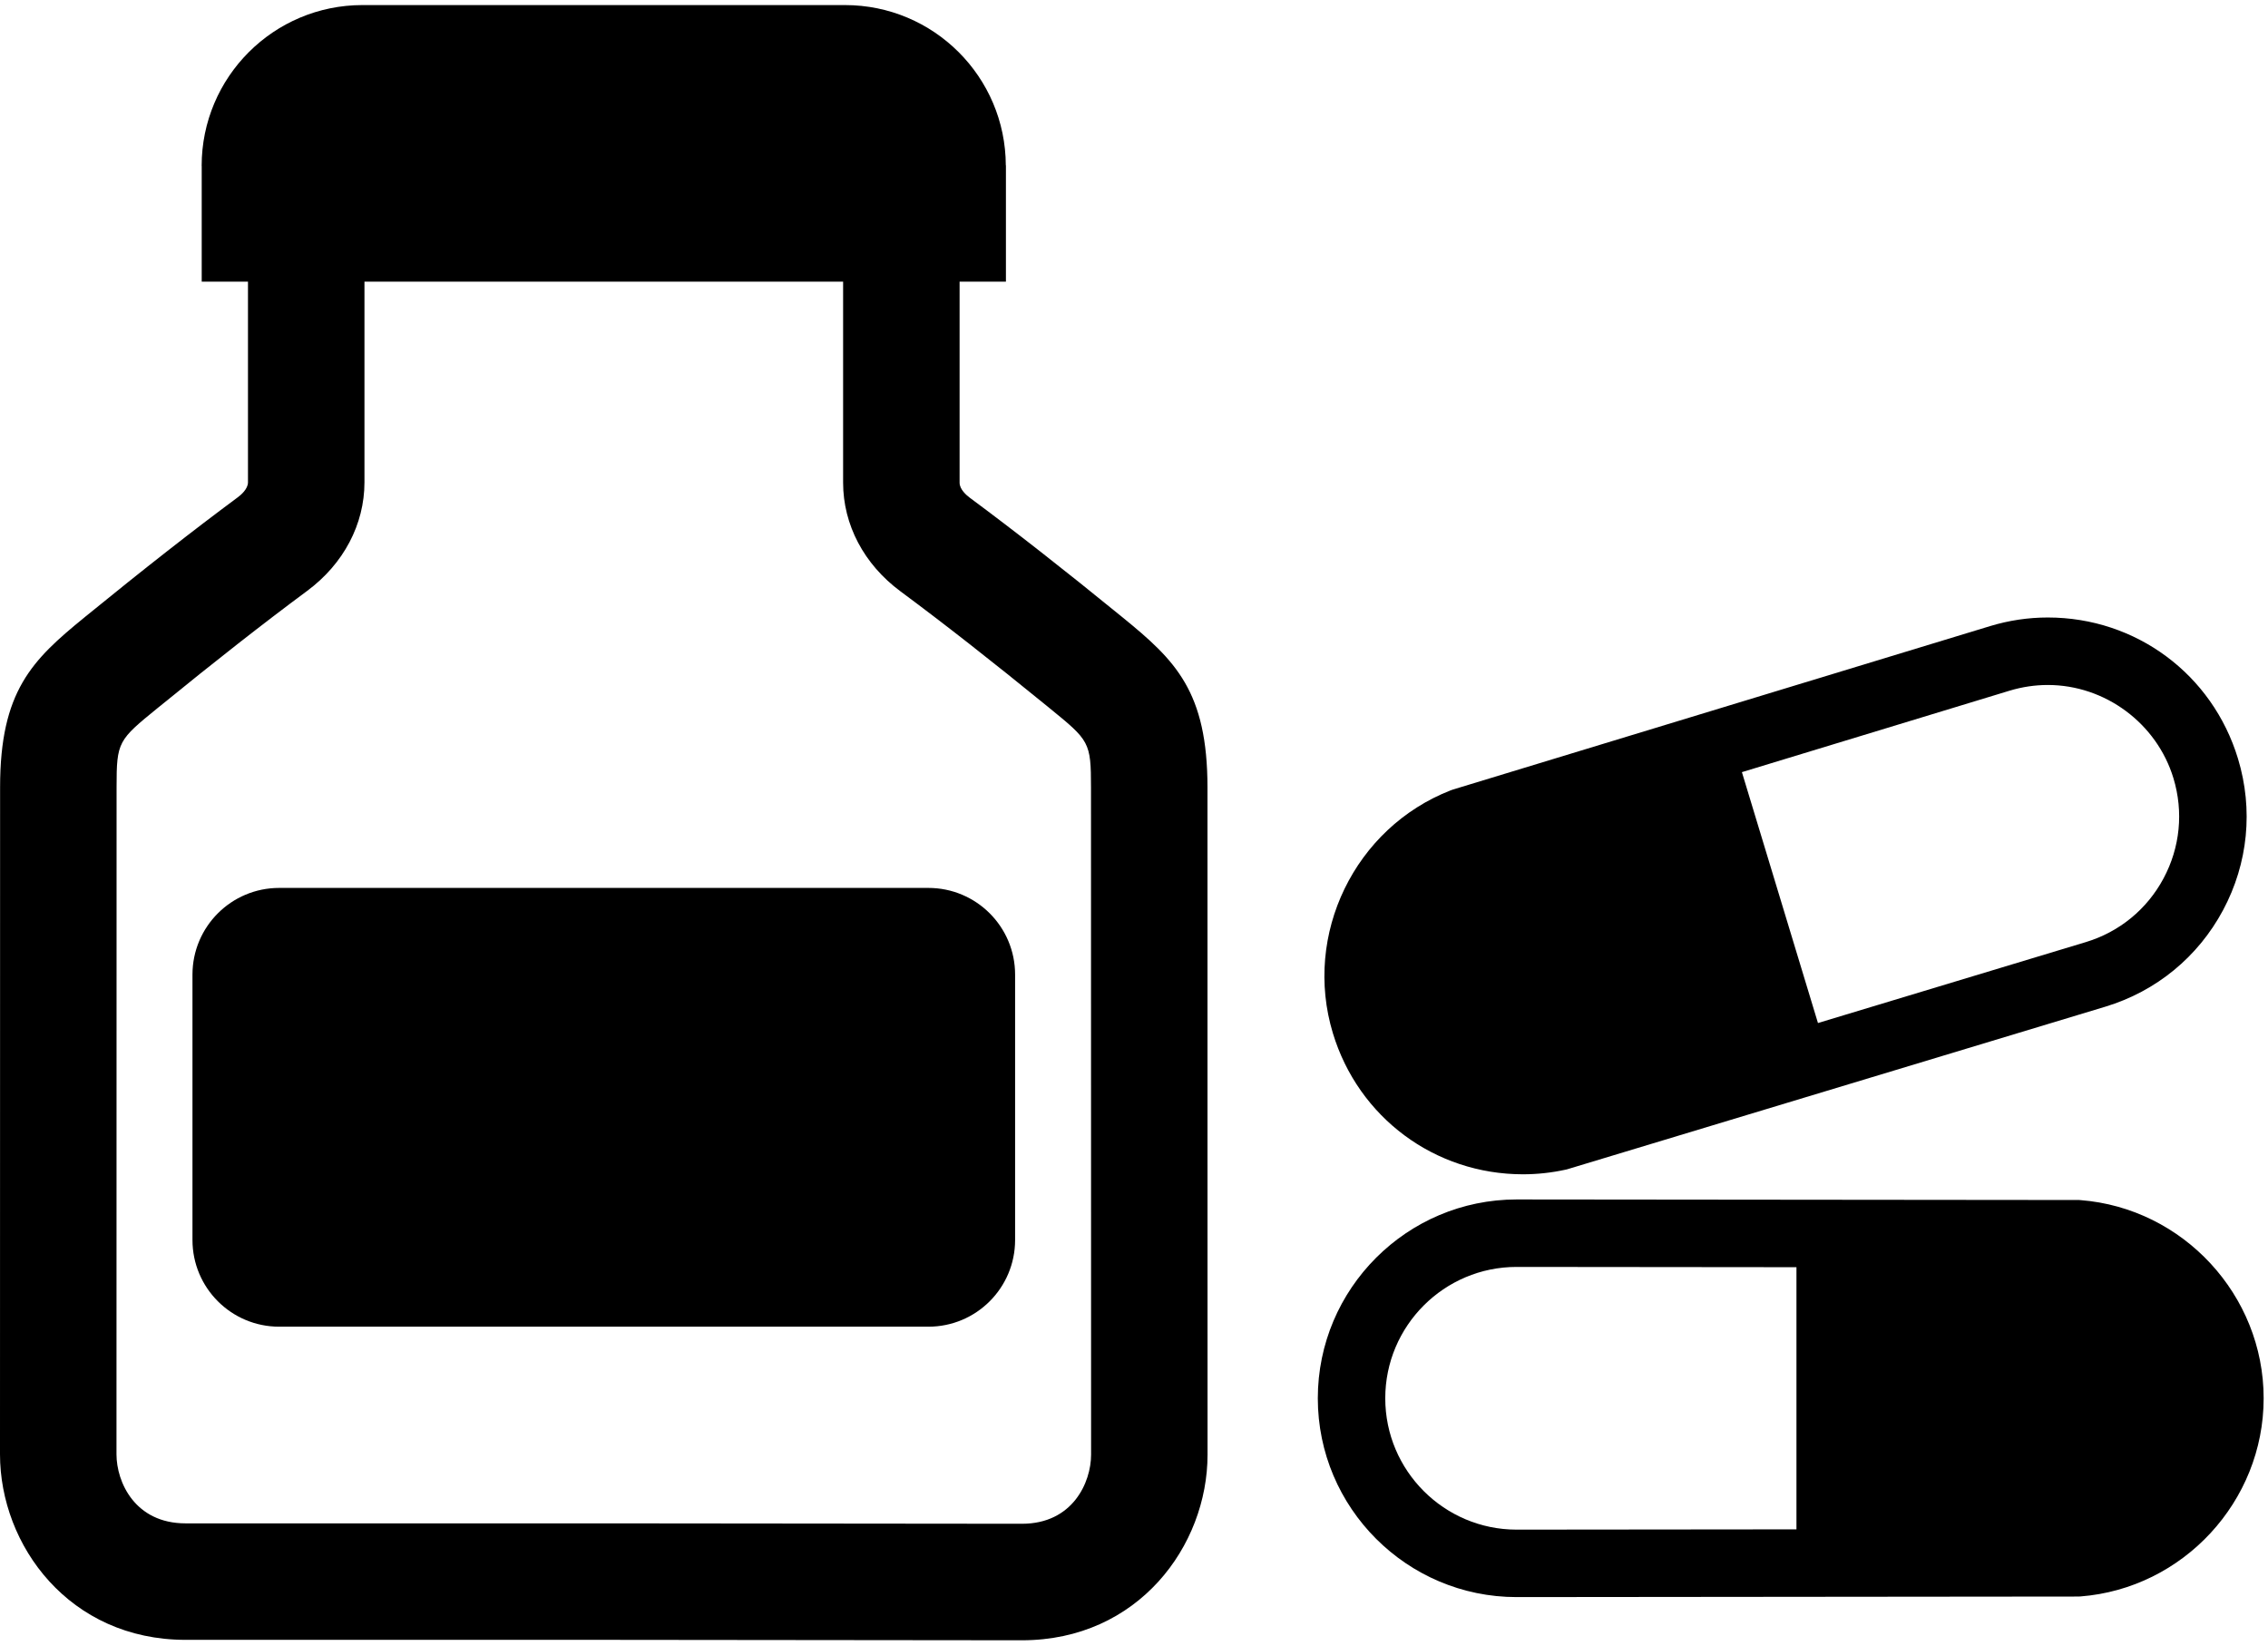 <?xml version="1.0" encoding="UTF-8" standalone="no"?>
<svg
   xmlns:dc="http://purl.org/dc/elements/1.1/"
   xmlns:cc="http://creativecommons.org/ns#"
   xmlns:rdf="http://www.w3.org/1999/02/22-rdf-syntax-ns#"
   xmlns:svg="http://www.w3.org/2000/svg"
   xmlns="http://www.w3.org/2000/svg"
   viewBox="0 0 520 377.333"
   height="377.333"
   width="520"
   xml:space="preserve"
   id="svg2"
   version="1.1"><defs
     id="defs6"><clipPath
       id="clipPath20"
       clipPathUnits="userSpaceOnUse"><path
         id="path18"
         d="M 0,2821.99 H 3900 V 1.988 H 0 Z" /></clipPath></defs><g
     transform="matrix(1.333,0,0,-1.333,0,377.333)"
     id="g10"><g
       transform="scale(0.1)"
       id="g12"><g
         id="g14"><g
           clip-path="url(#clipPath20)"
           id="g16"><path
             id="path22"
             style="fill:#000000;fill-opacity:1;fill-rule:nonzero;stroke:none"
             d="M 1596.8,1303.79 H 480.199 c -82.39,0 -149.148,-66.76 -149.148,-149.1 V 698.398 c 0,-82.378 66.758,-149.136 149.148,-149.136 H 1596.8 c 82.42,0 149.18,66.758 149.18,149.136 v 456.292 c 0,82.34 -66.76,149.1 -149.18,149.1 z" /><path
             id="path24"
             style="fill:#000000;fill-opacity:1;fill-rule:nonzero;stroke:none"
             d="m 2076.88,1476.17 c 0,165.51 -55.2,218.87 -145.2,292.19 l -1.91,1.56 c -100.75,82.11 -183.91,147.19 -261.8,204.92 -5.24,3.91 -17.46,14.18 -17.46,25.75 v 345.78 h 79.69 v 199.8 h -0.2 c -0.43,152.38 -124.06,275.82 -276.6,275.82 H 623.48 c -152.781,0 -276.64,-123.87 -276.64,-276.64 h 0.109 v -198.98 h 79.571 v -345.08 c 0,-11.52 -12.219,-21.84 -17.461,-25.7 -77.848,-57.7 -161.047,-122.86 -261.789,-204.93 l -1.879,-1.56 C 55.352,1695.78 0.16,1642.42 0.16,1476.91 c 0,-65.89 -0.039,-340.82 -0.082,-606.25 C 0.039,622.93 0,383.48 0,329.922 0,173.012 119.379,10.738 319.18,10.738 h 725.55 c 0,0 644.37,-0.738 713.08,-0.738 199.81,0 319.18,162.301 319.18,319.219 l -0.08,540.742 c 0,265.429 -0.03,540.349 -0.03,606.209 z M 1757.81,210.352 c -68.67,0 -712.85,0.699 -712.97,0.699 H 319.18 c -87.192,0 -118.828,71.097 -118.828,118.871 0,53.519 0.039,293.008 0.078,540.699 0.039,265.469 0.082,540.399 0.082,606.289 0,78.71 2.687,80.9 71.398,136.88 l 1.918,1.52 c 98.363,80.16 179.223,143.48 254.531,199.3 62.621,46.41 98.52,114.45 98.52,186.68 v 345.08 h 823.281 v -345.78 c 0,-72.23 35.89,-140.28 98.51,-186.68 75.35,-55.86 156.25,-119.18 254.57,-199.3 l 1.88,-1.56 c 68.71,-55.98 71.4,-58.17 71.4,-136.88 0,-65.86 0.04,-340.82 0.08,-606.248 l 0.08,-540.742 C 1876.64,281.41 1845,210.352 1757.81,210.352 Z" /><path
             id="path26"
             style="fill:#000000;fill-opacity:1;fill-rule:nonzero;stroke:none"
             d="m 3578.24,766.949 -2.19,0.16 -967.5,0.942 c -188.51,0 -341.91,-153.36 -341.91,-341.922 0,-188.508 153.4,-341.867 341.91,-341.867 h 0.04 l 965.24,0.938 4.41,0.152 c 176.76,13.707 315.24,163.398 315.24,340.777 0,177.422 -138.48,327.109 -315.24,340.82 z M 2608.52,200.27 c -124.54,0.039 -225.86,101.332 -225.86,225.859 0,124.57 101.32,225.902 225.82,225.902 l 481.44,-0.472 V 200.738 Z" /><path
             id="path28"
             style="fill:#000000;fill-opacity:1;fill-rule:nonzero;stroke:none"
             d="m 2619.57,811.328 v 0 c 24.61,0 49.34,2.692 73.48,8.012 l 2.18,0.5 926.14,279.77 c 87.42,26.52 159.25,85.47 202.34,166.01 43.05,80.51 52.19,173.01 25.67,260.4 -44.03,145.23 -175.47,242.81 -327.08,242.81 -33.55,0 -66.95,-4.96 -99.37,-14.81 l -923.44,-280.93 -4.18,-1.45 c -165.19,-64.37 -254.26,-247.81 -202.77,-417.58 43.98,-145.189 175.43,-242.689 327.03,-242.732 z m 837.07,831.682 c 21.45,6.48 43.52,9.76 65.66,9.76 98.56,0 187.43,-65.97 216.06,-160.39 17.5,-57.77 11.44,-118.86 -16.99,-172.07 -28.44,-53.2 -75.9,-92.15 -133.6,-109.65 l -460.86,-139.21 -130.82,431.44 z" /></g></g></g></g></svg>